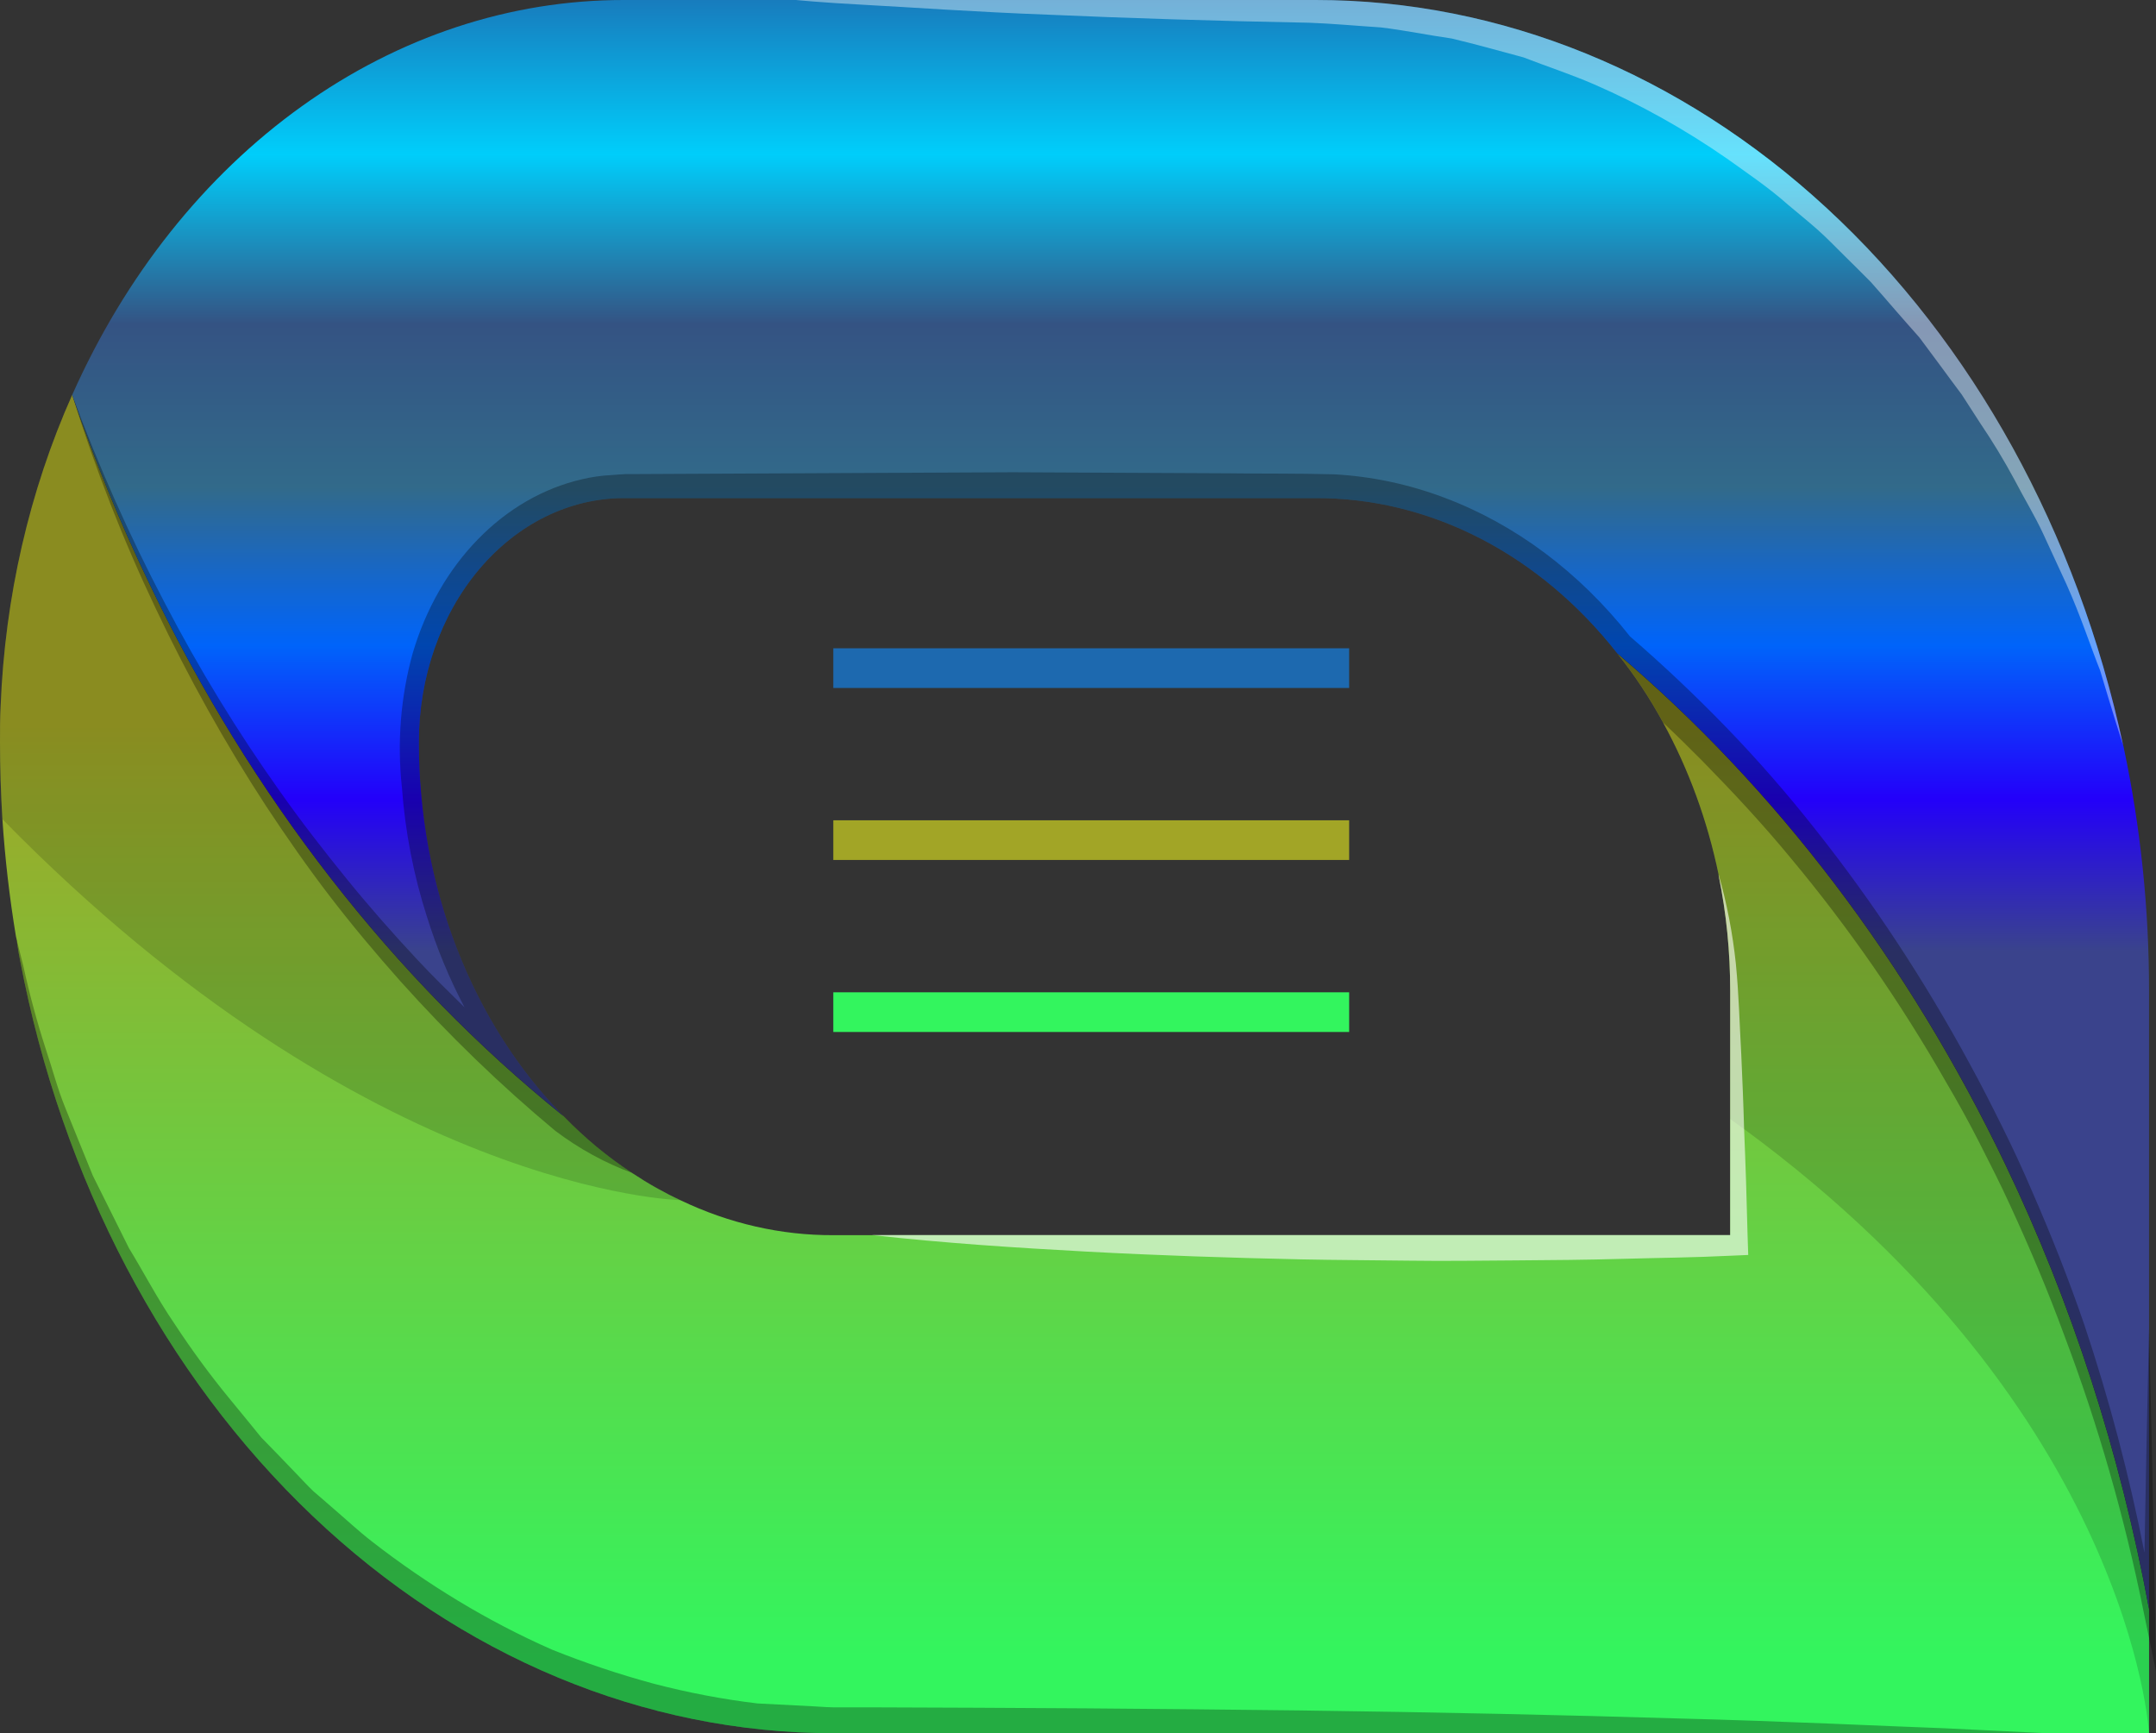 <svg width="163" height="131" viewBox="0 0 163 131" fill="none" xmlns="http://www.w3.org/2000/svg">
<rect x="0" y="0" width="163" height="131" fill="#333333" stroke="none"/>
<path d="M162.474 121.622V131H63.004C48.696 130.999 34.814 125.211 23.639 114.588C12.464 103.964 4.661 89.137 1.512 72.543C1.446 72.192 1.38 71.879 1.348 71.625C1.315 71.43 1.282 71.234 1.265 71.039H1.249V71.019C1.265 71 1.249 71 1.249 71V70.961C1.228 70.912 1.217 70.859 1.216 70.804C1.21 70.797 1.205 70.787 1.202 70.777C1.199 70.767 1.199 70.757 1.2 70.746C0.718 67.828 0.377 64.879 0.181 61.915C0.066 60 0 58.046 0 56.093C0 55.174 -2.00489e-06 54.256 0.049 53.357C0.371 45.145 2.218 37.118 5.456 29.854C7.122 34.746 9.065 39.498 11.273 44.077C18.981 60.188 29.704 73.975 42.611 84.371C44.209 86.018 45.95 87.459 47.804 88.67C47.82 88.689 47.82 88.689 47.837 88.689C49.001 89.464 50.209 90.143 51.452 90.721C55.123 92.479 59.046 93.375 63.004 93.359H130.807V74.915C130.811 71.973 130.519 69.041 129.936 66.182V66.123C129.094 62.04 127.677 58.156 125.746 54.635C124.73 52.765 123.569 51.012 122.278 49.399C134.287 59.584 144.29 72.75 151.595 87.986C156.628 98.481 160.296 109.821 162.474 121.622Z" fill="url(#paint0_linear_1_73)"/>
<path d="M162.474 74.907V121.622C160.297 109.819 156.629 98.475 151.595 87.978C144.29 72.742 134.287 59.576 122.279 49.391C119.361 45.673 115.829 42.712 111.905 40.691C107.98 38.671 103.747 37.635 99.47 37.649H47.163C43.051 37.652 39.109 39.597 36.203 43.056C33.297 46.514 31.665 51.204 31.667 56.093C31.662 61.466 32.637 66.776 34.527 71.657C36.417 76.538 39.175 80.874 42.611 84.364C29.705 73.97 18.983 60.186 11.274 44.077C9.066 39.498 7.122 34.746 5.456 29.854C9.466 20.837 15.469 13.291 22.818 8.031C30.167 2.77 38.585 -0.006 47.163 1.11337e-05H99.47C113.464 -0.002 127.06 5.535 138.114 15.737C149.168 25.94 157.051 40.228 160.519 56.346C160.544 56.408 160.56 56.474 160.568 56.542C161.839 62.547 162.479 68.715 162.474 74.907Z" fill="url(#paint1_linear_1_73)"/>
<g style="mix-blend-mode:multiply" opacity="0.15">
<path d="M162.474 121.622V131C162.474 131 161.11 106.832 131.859 85.34C131.514 85.086 131.169 84.832 130.807 84.578V74.907C130.811 71.965 130.519 69.033 129.937 66.174V66.115C129.094 62.033 127.678 58.148 125.746 54.627C124.73 52.757 123.569 51.004 122.279 49.391C134.287 59.576 144.29 72.742 151.595 87.978C156.629 98.475 160.297 109.819 162.474 121.622Z" fill="black"/>
</g>
<g style="mix-blend-mode:multiply" opacity="0.15">
<path d="M51.452 90.713C51.452 90.713 27.92 90.244 0.181 61.915C0.066 60 0 58.046 0 56.093C0 55.174 -2.00489e-06 54.256 0.049 53.357C0.371 45.145 2.218 37.118 5.456 29.854C7.122 34.746 9.065 39.498 11.273 44.077C18.981 60.188 29.704 73.975 42.611 84.371C44.209 86.018 45.95 87.459 47.804 88.67C47.82 88.689 47.82 88.689 47.837 88.689C49.001 89.462 50.209 90.138 51.452 90.713Z" fill="black"/>
</g>
<g style="mix-blend-mode:multiply" opacity="0.3">
<path d="M1.249 71C1.233 70.956 1.222 70.91 1.216 70.863C1.233 70.882 1.233 70.922 1.249 70.961V71Z" fill="black"/>
</g>
<g style="mix-blend-mode:multiply" opacity="0.3">
<path d="M154.668 131H63.004C48.696 130.999 34.814 125.211 23.639 114.588C12.464 103.965 4.66 89.138 1.511 72.543C1.446 72.192 1.38 71.879 1.347 71.625C1.305 71.432 1.272 71.237 1.249 71.039V71.019L1.265 71.039C1.364 71.41 1.528 72.055 1.758 72.993C2.231 75.153 2.807 77.28 3.483 79.362C3.944 80.71 4.322 82.234 4.962 83.797C5.603 85.36 6.277 87.06 7.017 88.857C7.871 90.577 8.775 92.394 9.744 94.328C10.845 96.125 11.881 98.138 13.179 100.033C14.494 102.041 15.904 103.959 17.402 105.777C18.175 106.715 18.963 107.672 19.752 108.649C20.623 109.528 21.494 110.446 22.381 111.365C22.825 111.814 23.252 112.302 23.713 112.732C24.206 113.143 24.682 113.572 25.159 113.983C26.145 114.823 27.098 115.722 28.133 116.523C30.233 118.153 32.405 119.646 34.641 120.997C36.945 122.389 39.315 123.622 41.74 124.689C44.249 125.696 46.799 126.55 49.381 127.249C51.983 127.932 54.617 128.435 57.269 128.753L61.443 128.968C62.1 129.007 62.905 129.066 63.448 129.046H65.535C71.106 129.066 76.676 129.085 82.165 129.124C87.654 129.163 93.044 129.222 98.269 129.281C108.704 129.417 118.466 129.632 126.814 129.886C135.178 130.101 142.129 130.453 147.01 130.629C151.89 130.871 154.668 131 154.668 131Z" fill="black"/>
</g>
<g style="mix-blend-mode:overlay" opacity="0.6">
<path d="M132.171 94.855L130.807 94.914C128.096 95.051 125.401 95.07 122.689 95.148C119.978 95.227 117.283 95.246 114.588 95.266C111.893 95.285 109.181 95.324 106.47 95.285C103.758 95.246 101.063 95.246 98.368 95.188C92.962 95.07 87.555 94.894 82.149 94.601C76.743 94.308 71.336 93.957 65.93 93.351H130.807V74.907C130.811 71.966 130.519 69.034 129.936 66.174V66.115C130.56 68.297 130.995 70.55 131.235 72.837C131.465 75.162 131.514 77.408 131.645 79.694C131.728 81.57 131.81 83.465 131.859 85.341C131.974 88.017 132.056 90.674 132.122 93.351L132.171 94.855Z" fill="white"/>
</g>
<g style="mix-blend-mode:screen" opacity="0.4">
<path d="M160.518 56.346C160.305 55.702 159.68 53.709 158.776 50.681C158.053 48.864 157.33 46.617 156.246 44.194C155.687 42.983 155.095 41.693 154.471 40.345C153.846 38.997 153.041 37.688 152.302 36.262C151.507 34.788 150.646 33.366 149.722 32.003C149.262 31.28 148.785 30.557 148.308 29.814C147.783 29.111 147.257 28.408 146.731 27.685C146.205 26.962 145.646 26.239 145.104 25.497C144.496 24.813 143.888 24.129 143.28 23.426C142.672 22.722 142.064 22.019 141.439 21.316C140.782 20.651 140.108 19.987 139.435 19.323C138.761 18.658 138.087 17.955 137.381 17.33C136.674 16.705 135.918 16.099 135.178 15.474C133.732 14.184 132.155 13.129 130.577 11.996C127.367 9.769 123.995 7.886 120.504 6.369C118.745 5.607 116.938 5.021 115.179 4.337C113.372 3.849 111.564 3.341 109.757 2.911C107.949 2.657 106.207 2.286 104.383 2.071C102.575 1.954 100.653 1.778 98.993 1.719C91.795 1.583 85.091 1.368 79.339 1.114C73.587 0.899 68.805 0.547 65.453 0.371C62.101 0.195 60.178 5.96053e-07 60.178 5.96053e-07H99.469C113.464 -0.002 127.06 5.535 138.114 15.737C149.168 25.94 157.051 40.228 160.518 56.346Z" fill="white"/>
</g>
<g style="mix-blend-mode:multiply" opacity="0.3">
<path d="M163 126.33L162.474 123.79L162.047 121.739C160.603 114.597 158.601 107.63 156.065 100.931C154.833 97.571 153.452 94.308 151.973 91.104C151.234 89.482 150.445 87.939 149.64 86.356C148.835 84.774 148.013 83.289 147.126 81.784C143.671 75.742 139.754 70.091 135.425 64.904C133.289 62.306 131.005 59.863 128.688 57.499C127.718 56.522 126.749 55.565 125.746 54.627C124.73 52.757 123.569 51.004 122.279 49.391C119.361 45.673 115.829 42.712 111.905 40.691C107.98 38.671 103.747 37.635 99.47 37.649H47.163C43.051 37.652 39.109 39.597 36.203 43.056C33.297 46.514 31.665 51.204 31.667 56.093C31.662 61.466 32.637 66.776 34.527 71.658C36.417 76.539 39.175 80.874 42.611 84.364C44.21 86.01 45.95 87.451 47.804 88.662C45.756 87.909 43.8 86.838 41.987 85.477C37.854 82.037 33.932 78.251 30.254 74.145C28.43 72.094 26.639 69.964 24.946 67.757C23.253 65.549 21.643 63.243 20.098 60.899C17.023 56.186 14.243 51.21 11.783 46.011C9.314 40.835 7.198 35.432 5.456 29.854C7.466 35.275 9.8 40.518 12.44 45.542C15.053 50.56 17.975 55.34 21.183 59.844C22.777 62.11 24.469 64.279 26.178 66.389C27.887 68.499 29.679 70.531 31.519 72.504C32.686 73.754 33.902 74.946 35.118 76.138C33.975 73.974 33.022 71.676 32.275 69.28C31.266 66.145 30.63 62.857 30.385 59.512C30.015 56.095 30.296 52.623 31.207 49.352C32.19 46.025 33.889 43.061 36.135 40.758C38.381 38.454 41.096 36.891 44.008 36.223C44.734 36.05 45.47 35.945 46.21 35.91C46.572 35.891 46.802 35.852 47.295 35.832H48.297L52.34 35.812L60.425 35.773L76.579 35.695L92.732 35.773C95.444 35.812 98.057 35.773 100.867 35.852C103.691 36.004 106.487 36.595 109.182 37.61C114.544 39.617 119.383 43.23 123.232 48.102C125.746 50.27 128.162 52.556 130.512 54.979C132.885 57.43 135.151 60.026 137.299 62.755C141.611 68.195 145.494 74.094 148.9 80.378C149.755 81.921 150.577 83.562 151.365 85.145C152.154 86.728 152.927 88.388 153.633 90.049C155.079 93.351 156.41 96.711 157.594 100.169C159.463 105.758 160.979 111.505 162.129 117.363C162.228 111.716 162.343 106.089 162.474 100.443C162.655 107.496 162.803 114.569 162.918 121.622L163 126.33Z" fill="black"/>
</g>
<line x1="63" y1="63.501" x2="102" y2="63.5" stroke="#A2A526" stroke-width="3"/>
<line x1="63" y1="50.501" x2="102" y2="50.5" stroke="#1D69AF" stroke-width="3"/>
<line x1="63" y1="76.501" x2="102" y2="76.5" stroke="#33F55E" stroke-width="3"/>
<defs>
<linearGradient id="paint0_linear_1_73" x1="81.237" y1="125.336" x2="81.237" y2="54.735" gradientUnits="userSpaceOnUse">
<stop stop-color="#33F55E"/>
<stop offset="1" stop-color="#A2A526"/>
</linearGradient>
<linearGradient id="paint1_linear_1_73" x1="83.965" y1="-2.676" x2="83.965" y2="85.865" gradientUnits="userSpaceOnUse">
<stop stop-color="#1D69AF"/>
<stop offset="0.162" stop-color="#00CEFB"/>
<stop offset="0.307" stop-color="#345383"/>
<stop offset="0.446" stop-color="#326A8A"/>
<stop offset="0.581" stop-color="#0064FA"/>
<stop offset="0.712" stop-color="#2300FA"/>
<stop offset="0.842" stop-color="#3A438C"/>
</linearGradient>
</defs>
</svg>
